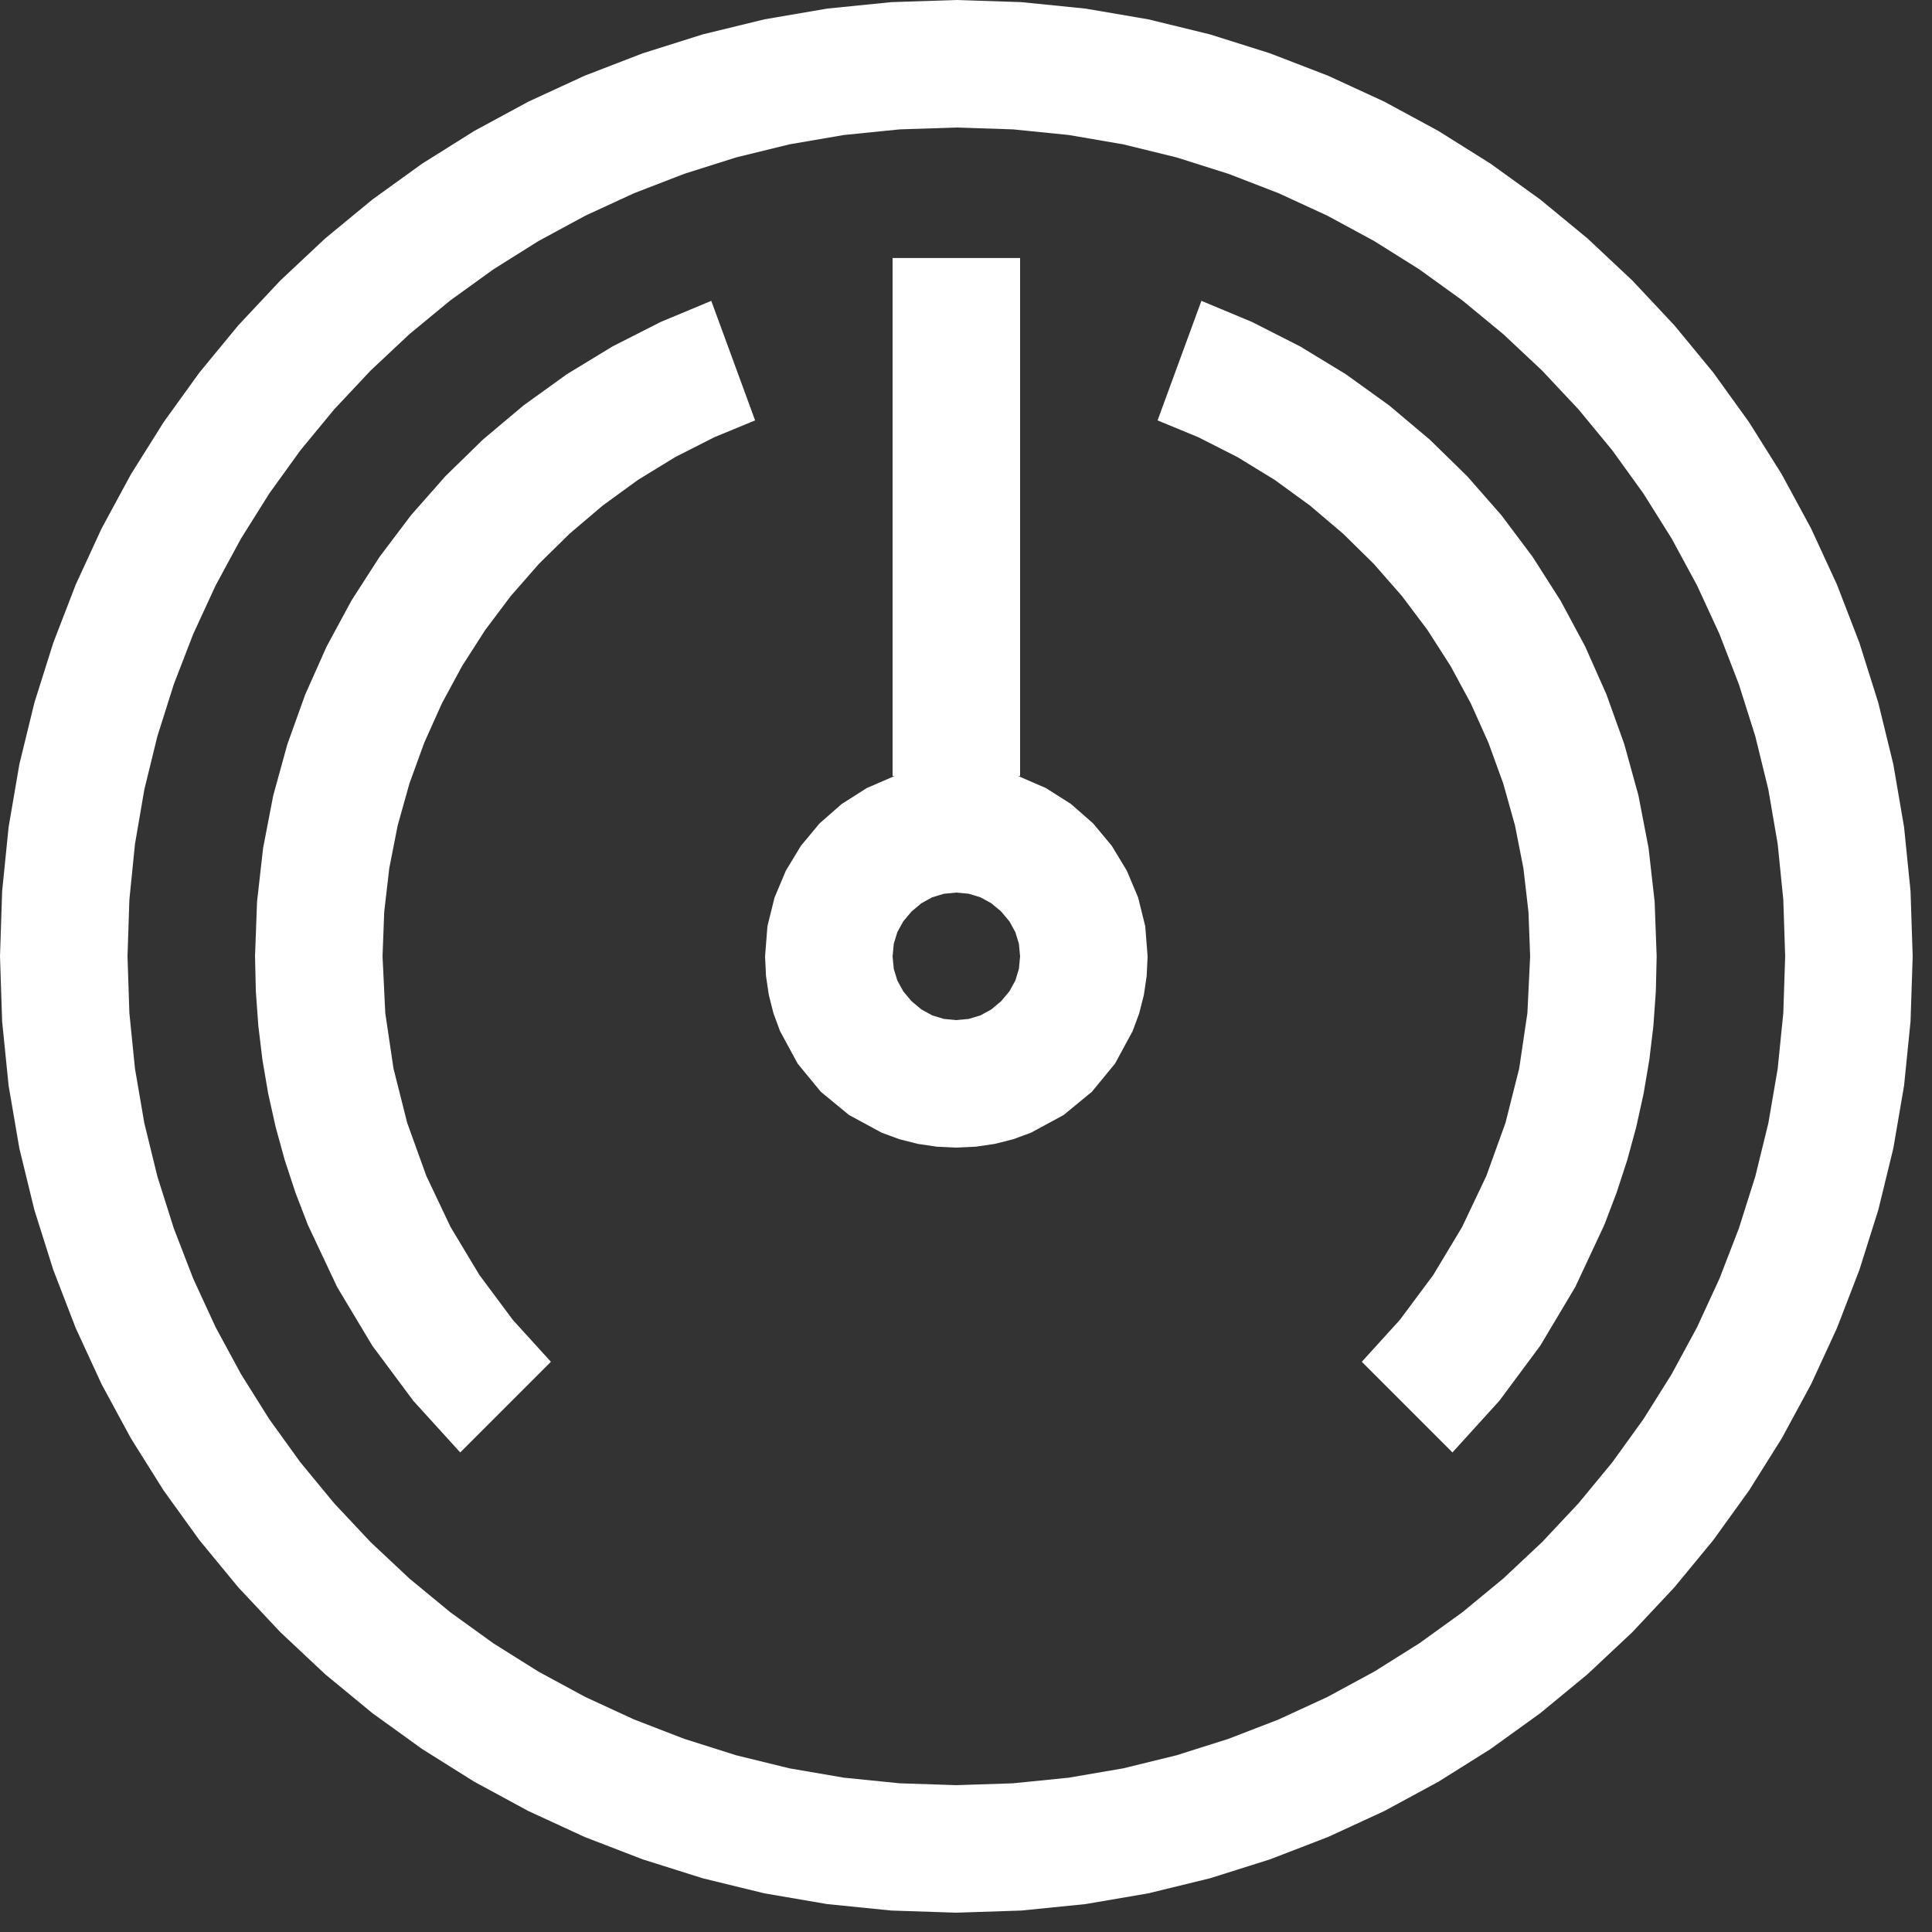 <?xml version="1.0" encoding="utf-8"?>
<svg xmlns="http://www.w3.org/2000/svg" height="16" width="16" viewBox="0 0 16 16">
  <rect x="0" y="0" width="16" height="16" fill="#333333" stroke="none"/>
  <g>
    <path id="path1" transform="rotate(0,8,8) translate(0,0) scale(0.033,0.033)  " fill="#FFFFFF" d="M240,224L236.859,224.297 233.938,225.188 231.234,226.672 228.75,228.75 226.672,231.234 225.188,233.938 224.297,236.859 224,240 224.297,243.141 225.188,246.062 226.672,248.766 228.75,251.25 231.234,253.328 233.938,254.812 236.859,255.703 240,256 243.141,255.703 246.062,254.812 248.766,253.328 251.25,251.25 253.328,248.766 254.812,246.062 255.703,243.141 256,240 255.703,236.859 254.812,233.938 253.328,231.234 251.25,228.75 248.766,226.672 246.062,225.188 243.141,224.297 240,224z M301.5,75.5L314.195,80.797 326.281,86.938 337.758,93.922 348.625,101.75 358.797,110.313 368.188,119.5 376.797,129.313 384.625,139.75 391.641,150.75 397.812,162.25 403.141,174.25 407.625,186.75 411.18,199.641 413.719,212.812 415.242,226.266 415.75,240 415.545,248.764 414.93,257.43 413.904,265.998 412.469,274.469 410.623,282.842 408.367,291.117 405.701,299.295 402.625,307.375 395.32,322.992 386.531,337.719 376.258,351.555 364.5,364.5 341.75,341.75 351.297,331.242 359.688,319.969 366.922,307.93 373,295.125 377.812,281.789 381.25,268.156 383.312,254.227 384,240 383.578,228.852 382.312,217.906 380.203,207.164 377.25,196.625 373.531,186.391 369.125,176.562 364.031,167.141 358.25,158.125 351.812,149.562 344.75,141.5 337.062,133.938 328.75,126.875 319.891,120.43 310.562,114.719 300.766,109.742 290.5,105.5 301.5,75.5z M178.5,75.5L189.5,105.5 179.234,109.742 169.438,114.719 160.109,120.43 151.25,126.875 142.938,133.938 135.25,141.5 128.188,149.562 121.75,158.125 115.969,167.141 110.875,176.562 106.469,186.391 102.75,196.625 99.797,207.164 97.688,217.906 96.422,228.852 96,240 96.688,254.227 98.75,268.156 102.188,281.789 107,295.125 113.078,307.93 120.312,319.969 128.703,331.242 138.25,341.75 115.5,364.5 103.734,351.555 93.438,337.719 84.609,322.992 77.25,307.375 74.145,299.295 71.453,291.117 69.176,282.842 67.312,274.469 65.863,265.998 64.828,257.43 64.207,248.764 64,240 64.508,226.266 66.031,212.812 68.57,199.641 72.125,186.75 76.617,174.25 81.969,162.25 88.18,150.75 95.25,139.75 103.133,129.313 111.781,119.5 121.195,110.313 131.375,101.75 142.242,93.922 153.719,86.938 165.805,80.797 178.5,75.5z M224,64.75L256,64.75 256,194.75 255.5,194.75 262.438,197.75 268.75,201.75 274.312,206.625 279,212.25 282.781,218.5 285.625,225.25 287.406,232.438 288,240 287.766,244.922 287.062,249.688 285.891,254.297 284.25,258.75 279.812,266.938 274,274 266.938,279.812 258.75,284.25 254.297,285.891 249.688,287.062 244.922,287.766 240,288 235.078,287.766 230.312,287.062 225.703,285.891 221.25,284.25 213.062,279.812 206,274 200.187,266.938 195.75,258.75 194.109,254.297 192.938,249.688 192.234,244.922 192,240 192.594,232.438 194.375,225.25 197.219,218.5 201,212.25 205.688,206.625 211.25,201.75 217.562,197.75 224.5,194.75 224,194.75 224,64.75z M240,32L225.766,32.469 211.812,33.875 198.141,36.219 184.75,39.5 171.711,43.625 159.094,48.5 146.898,54.125 135.125,60.5 123.82,67.594 113.031,75.375 102.758,83.844 93,93 83.844,102.758 75.375,113.031 67.594,123.82 60.5,135.125 54.125,146.898 48.5,159.094 43.625,171.711 39.5,184.75 36.219,198.141 33.875,211.813 32.469,225.766 32,240 32.469,254.234 33.875,268.188 36.219,281.859 39.5,295.25 43.625,308.289 48.5,320.906 54.125,333.102 60.5,344.875 67.594,356.18 75.375,366.969 83.844,377.242 93,387 102.758,396.156 113.031,404.625 123.82,412.406 135.125,419.5 146.898,425.875 159.094,431.5 171.711,436.375 184.75,440.5 198.141,443.781 211.812,446.125 225.766,447.531 240,448 254.234,447.531 268.188,446.125 281.859,443.781 295.25,440.5 308.289,436.375 320.906,431.5 333.102,425.875 344.875,419.5 356.18,412.406 366.969,404.625 377.242,396.156 387,387 396.156,377.242 404.625,366.969 412.406,356.18 419.5,344.875 425.875,333.102 431.5,320.906 436.375,308.289 440.5,295.25 443.781,281.859 446.125,268.188 447.531,254.234 448,240 447.531,225.766 446.125,211.813 443.781,198.141 440.5,184.75 436.375,171.711 431.5,159.094 425.875,146.898 419.5,135.125 412.406,123.82 404.625,113.031 396.156,102.758 387,93 377.242,83.844 366.969,75.375 356.18,67.594 344.875,60.5 333.102,54.125 320.906,48.5 308.289,43.625 295.25,39.5 281.859,36.219 268.188,33.875 254.234,32.469 240,32z M240,0L256.352,0.539 272.406,2.156 288.164,4.852 303.625,8.625 318.695,13.375 333.281,19 347.383,25.5 361,32.875 374.07,41.078 386.531,50.063 398.383,59.828 409.625,70.375 420.172,81.617 429.938,93.469 438.922,105.93 447.125,119 454.5,132.617 461,146.719 466.625,161.305 471.375,176.375 475.148,191.836 477.844,207.594 479.461,223.648 480,240 479.461,256.352 477.844,272.406 475.148,288.164 471.375,303.625 466.625,318.695 461,333.281 454.5,347.383 447.125,361 438.922,374.07 429.938,386.531 420.172,398.383 409.625,409.625 398.383,420.172 386.531,429.938 374.07,438.922 361,447.125 347.383,454.5 333.281,461 318.695,466.625 303.625,471.375 288.164,475.148 272.406,477.844 256.352,479.461 240,480 223.648,479.461 207.594,477.844 191.836,475.148 176.375,471.375 161.305,466.625 146.719,461 132.617,454.5 119,447.125 105.93,438.922 93.469,429.938 81.617,420.172 70.375,409.625 59.828,398.383 50.062,386.531 41.078,374.07 32.875,361 25.5,347.383 19,333.281 13.375,318.695 8.625,303.625 4.852,288.164 2.156,272.406 0.539,256.352 0,240 0.539,223.648 2.156,207.594 4.852,191.836 8.625,176.375 13.375,161.305 19,146.719 25.5,132.617 32.875,119 41.078,105.93 50.062,93.469 59.828,81.617 70.375,70.375 81.617,59.828 93.469,50.063 105.93,41.078 119,32.875 132.617,25.5 146.719,19 161.305,13.375 176.375,8.625 191.836,4.852 207.594,2.156 223.648,0.539 240,0z" />
  </g>
</svg>

